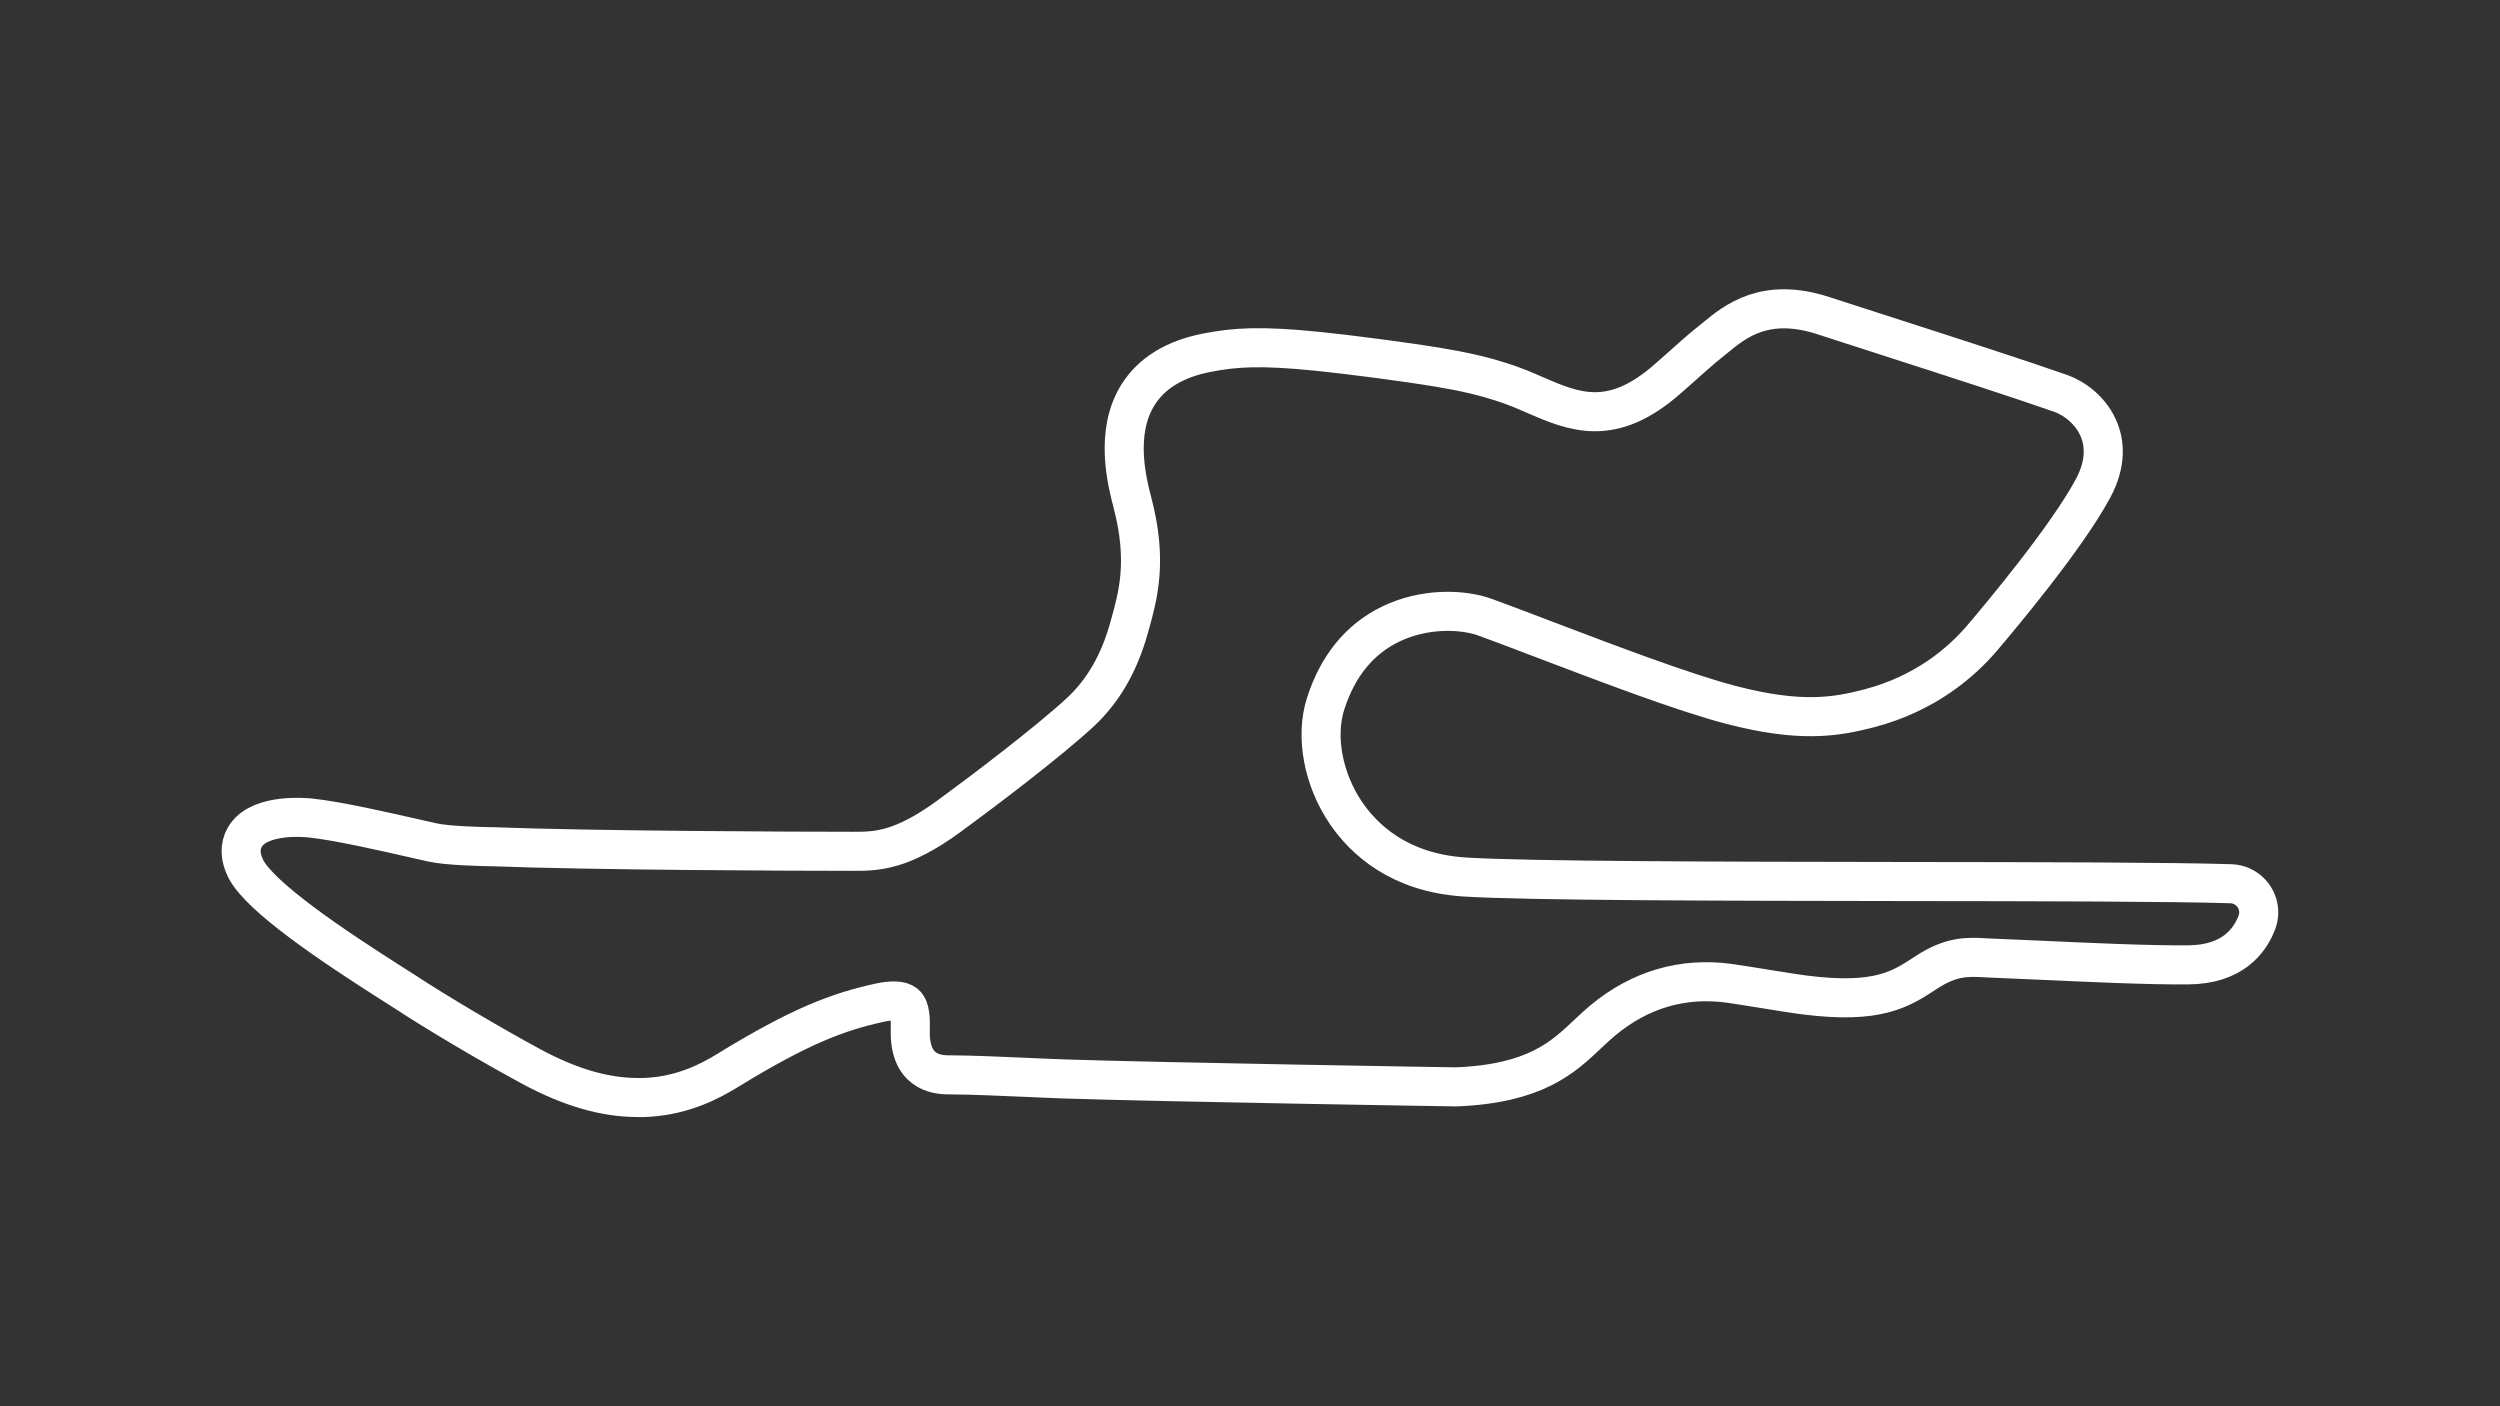<?xml version="1.0" encoding="utf-8"?>
<!-- Generator: Adobe Illustrator 27.0.0, SVG Export Plug-In . SVG Version: 6.00 Build 0)  -->
<svg version="1.1" id="IndyCar_2012-2018_-_Config" xmlns="http://www.w3.org/2000/svg" xmlns:xlink="http://www.w3.org/1999/xlink"
	 x="0px" y="0px" viewBox="0 0 1920 1080" style="enable-background:new 0 0 1920 1080;" xml:space="preserve">
<rect x="0" y="0" width="1920" height="1080" fill="#333333" stroke="none"/>
<style type="text/css">
	svg {height: 100%;width: 100%;}.track-surface {fill: none;stroke: white;stroke-width: 30;}
</style>
<path class="track-surface" d="M490,842.9c-25.5,0-52.2-7.8-81.6-23.6c-32-17.3-73.4-41.8-98.3-58.2c-1.4-0.9-4.1-2.6-7.4-4.7
	c-47.6-30.2-103.5-67.8-114.1-89.5c-5.9-12.2-3-20.6,0.4-25.5c11.7-16.7,45.4-13.6,49.2-13.2c21.3,2.2,58.8,10.8,83.7,16.5l10.3,2.3
	c10.9,2.5,37.1,3.2,46.3,3.3h0.3c75.2,2.9,230.7,3.5,276.5,3.5c17.2,0,36.6,0.1,73.6-27c24.4-17.8,76.9-57.5,101.3-80.3
	c17.2-16.2,29.2-37,36.7-63.6l0.6-2.1c6.6-23.4,14-50,2.2-94.9c-3.8-14.6-14.1-53.4,4.3-82.7c10.4-16.6,28.2-27.5,52.8-32.3
	c21.7-4.2,41-5.6,86-1c22.7,2.3,66.8,8,91.8,12.2c15.3,2.6,40.9,6.9,67.9,18.5l5.5,2.4c30.7,13.3,59.6,25.9,102.7-12
	c2.1-1.8,4.7-4.1,7.5-6.6c8.2-7.3,18.4-16.5,24.9-21.6c1.4-1.1,2.8-2.2,4.2-3.4c15.3-12.6,38.5-31.6,83.3-16.9
	c16.5,5.4,35.1,11.4,54.8,17.7c46.9,15.1,95.4,30.8,127.2,41.9c10,3.5,23.7,13,29.7,28.5c3.7,9.4,5.8,24.7-4.8,44.4
	c-20,37.4-70.4,97.6-85.3,115.1c-15.7,18.4-43.5,42.7-87.1,54c-25.2,6.5-52.3,11.2-105.9-2.8c-36.4-9.5-95.1-31.9-142.2-49.8
	c-17.3-6.6-33.6-12.8-46.2-17.4c-17.8-6.5-47.3-7.3-73.2,5.4c-23.6,11.6-40.3,32.1-49.5,60.9c-8.1,25.3-1.9,58.3,15.7,84.1
	c14,20.5,41.1,45.7,90.6,49c48,3.1,201.4,3.3,336.7,3.5c107,0.1,208.2,0.3,252.3,1.7l0,0c12.1,0.4,21.7,10.6,21.3,22.7
	c-0.1,2.4-0.6,4.8-1.4,7c-5.6,14.7-19.2,32.3-52.6,32.6c-29.1,0.3-75.7-1.8-116.8-3.7c-13.4-0.6-26-1.2-37-1.6
	c-1.2,0-2.3-0.1-3.5-0.2c-12.2-0.6-24.7-1.2-43.5,11l-1.5,1c-18.7,12.2-36.3,23.7-91.8,16.7c-8.1-1-20.3-3-32.1-4.9
	c-10.1-1.6-19.6-3.2-26.2-4.1c-35.9-4.9-68.7,4.7-97.4,28.5c-3.9,3.3-7.6,6.7-11.5,10.4c-18.9,17.9-40.3,38.2-101,40.6h-0.4
	c-2.2,0-226.6-3.6-301.1-6.1c-7-0.2-16.5-0.7-26.4-1.1c-21.3-0.9-45.3-2-59.8-2h-0.7c-7.5,0-30.1,0.1-30.9-30.8c0-1.5,0-3,0-4.7
	c0.1-6.6,0.2-15.6-3.9-19c-3.2-2.7-10.3-3-19.8-0.9c-31.4,6.9-60.6,17.6-116.9,52.2c-12.9,7.9-33.2,18.7-60.4,20.4
	C495.3,842.9,492.7,843,490,842.9z"/>
</svg>
